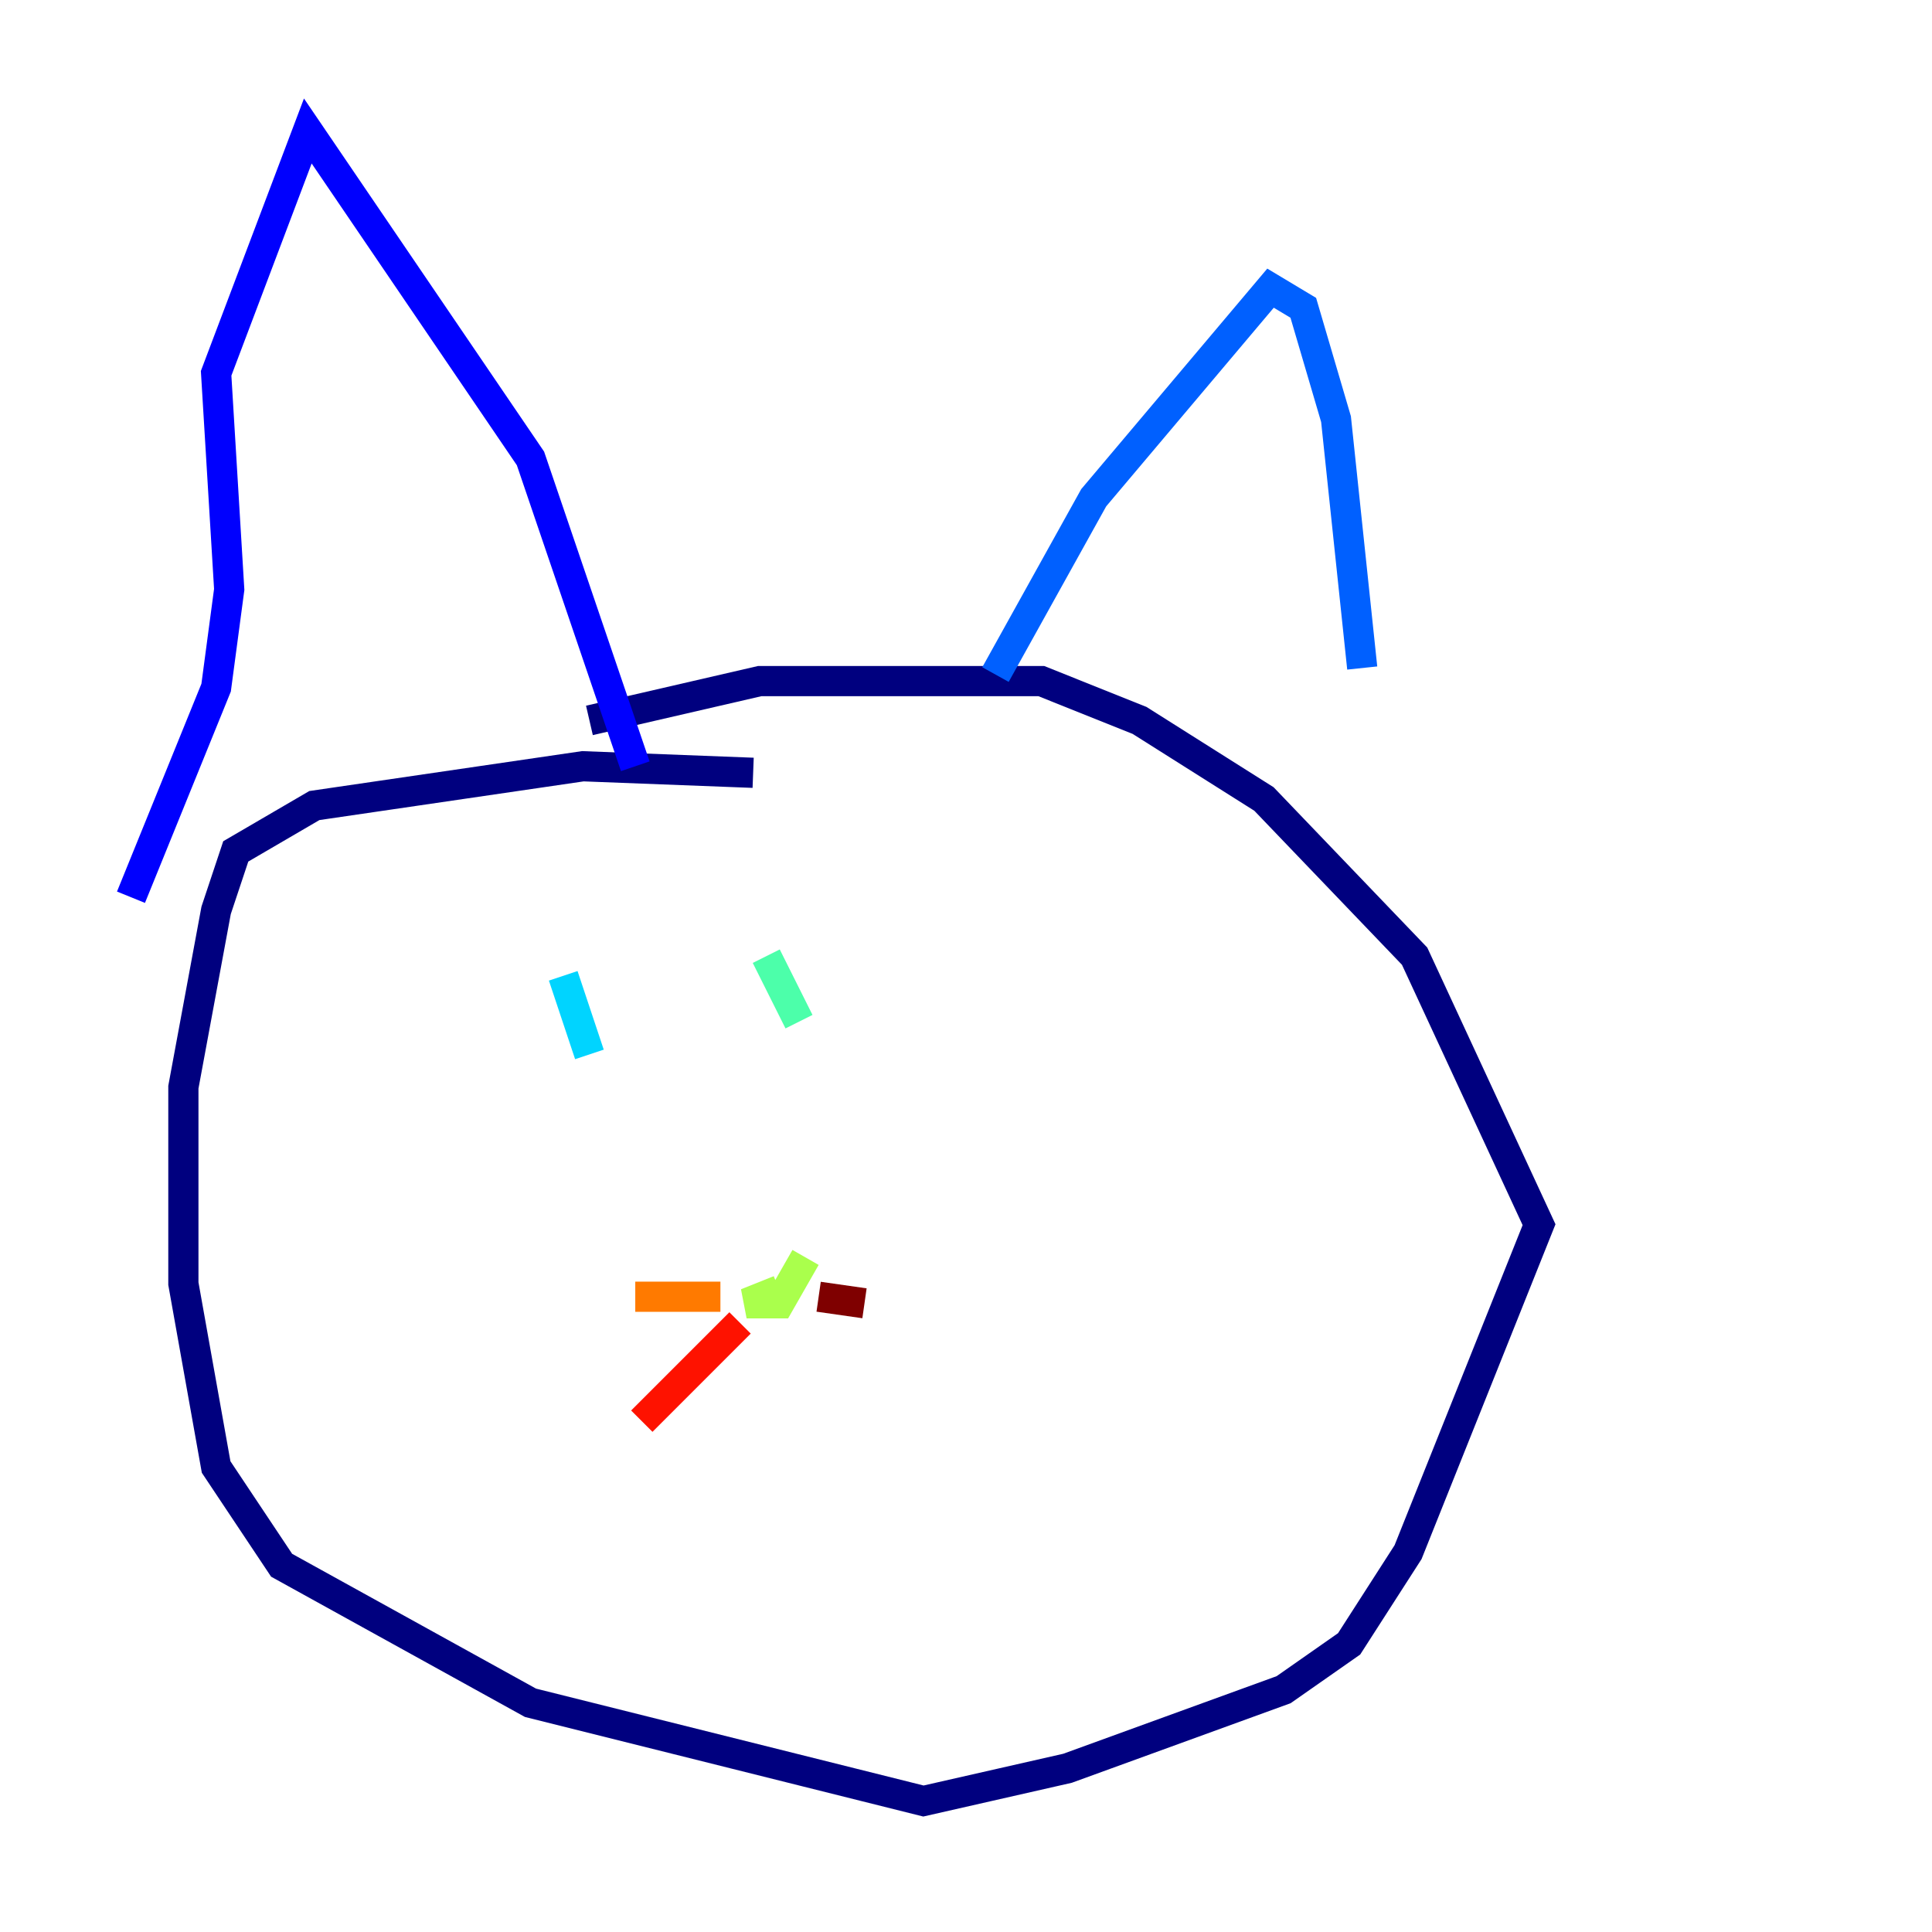 <?xml version="1.0" encoding="utf-8" ?>
<svg baseProfile="tiny" height="128" version="1.2" viewBox="0,0,128,128" width="128" xmlns="http://www.w3.org/2000/svg" xmlns:ev="http://www.w3.org/2001/xml-events" xmlns:xlink="http://www.w3.org/1999/xlink"><defs /><polyline fill="none" points="49.898,51.2 38.617,50.766 20.827,53.37 15.62,56.407 14.319,60.312 12.149,72.027 12.149,85.044 14.319,97.193 18.658,103.702 35.146,112.814 61.18,119.322 70.725,117.153 85.044,111.946 89.383,108.909 93.288,102.834 101.966,81.139 93.722,63.349 83.742,52.936 75.498,47.729 68.99,45.125 50.332,45.125 39.051,47.729" stroke="#00007f" stroke-width="2" /><polyline fill="none" points="8.678,59.444 14.319,45.559 15.186,39.051 14.319,24.732 20.393,8.678 35.146,30.373 42.088,50.766" stroke="#0000fe" stroke-width="2" /><polyline fill="none" points="65.953,44.691 72.461,32.976 84.176,19.091 86.346,20.393 88.515,27.77 90.251,44.258" stroke="#0060ff" stroke-width="2" /><polyline fill="none" points="37.315,64.651 39.051,69.858" stroke="#00d4ff" stroke-width="2" /><polyline fill="none" points="50.766,63.349 52.936,67.688" stroke="#4cffaa" stroke-width="2" /><polyline fill="none" points="51.634,85.478 49.464,86.346 51.634,86.346 53.37,83.308" stroke="#aaff4c" stroke-width="2" /><polyline fill="none" points="53.37,83.308 53.37,83.308" stroke="#ffe500" stroke-width="2" /><polyline fill="none" points="47.729,85.912 42.088,85.912" stroke="#ff7a00" stroke-width="2" /><polyline fill="none" points="49.031,87.647 42.522,94.156" stroke="#fe1200" stroke-width="2" /><polyline fill="none" points="54.237,85.912 57.275,86.346" stroke="#7f0000" stroke-width="2" /></svg>